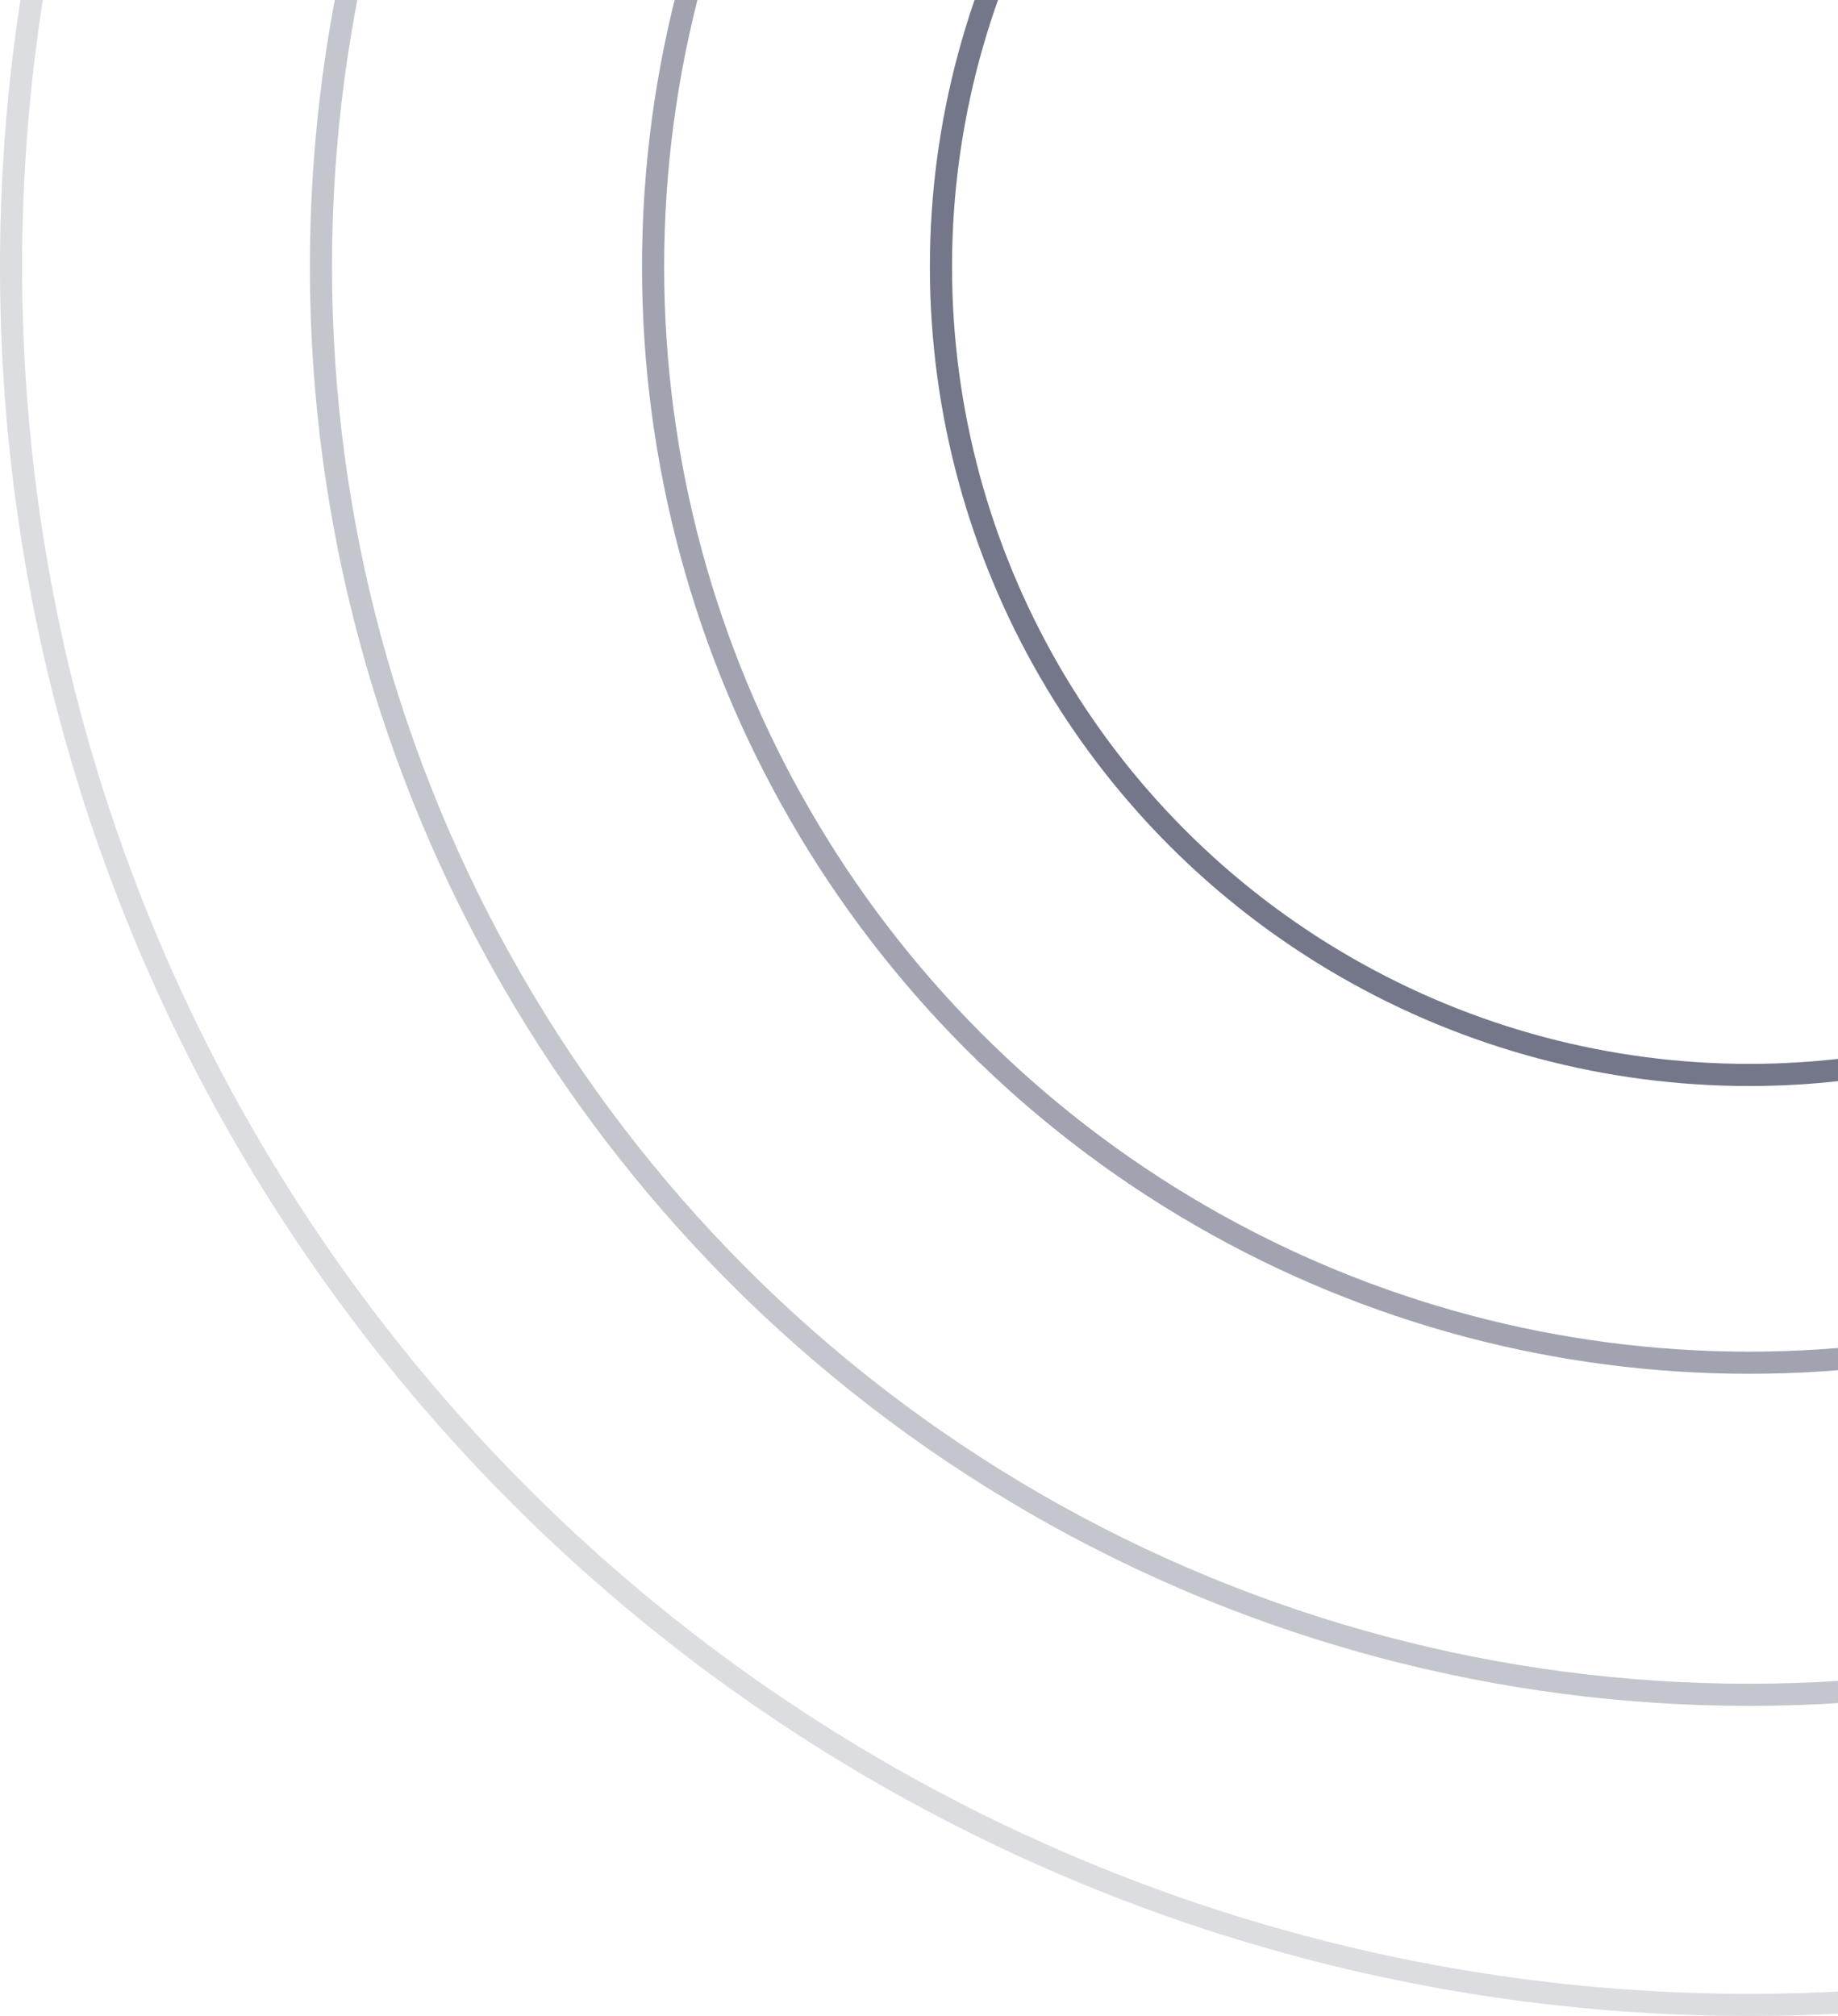 <svg width="62" height="68" viewBox="0 0 62 68" fill="none" xmlns="http://www.w3.org/2000/svg">
<circle opacity="0.15" cx="59" cy="9" r="58.627" stroke="#161D3B" stroke-width="0.747"/>
<circle opacity="0.25" cx="58.997" cy="8.997" r="48.171" stroke="#161D3B" stroke-width="0.747"/>
<circle opacity="0.4" cx="58.998" cy="8.998" r="36.968" stroke="#161D3B" stroke-width="0.747"/>
<circle opacity="0.6" cx="59" cy="9" r="27.259" stroke="#161D3B" stroke-width="0.747"/>
</svg>

